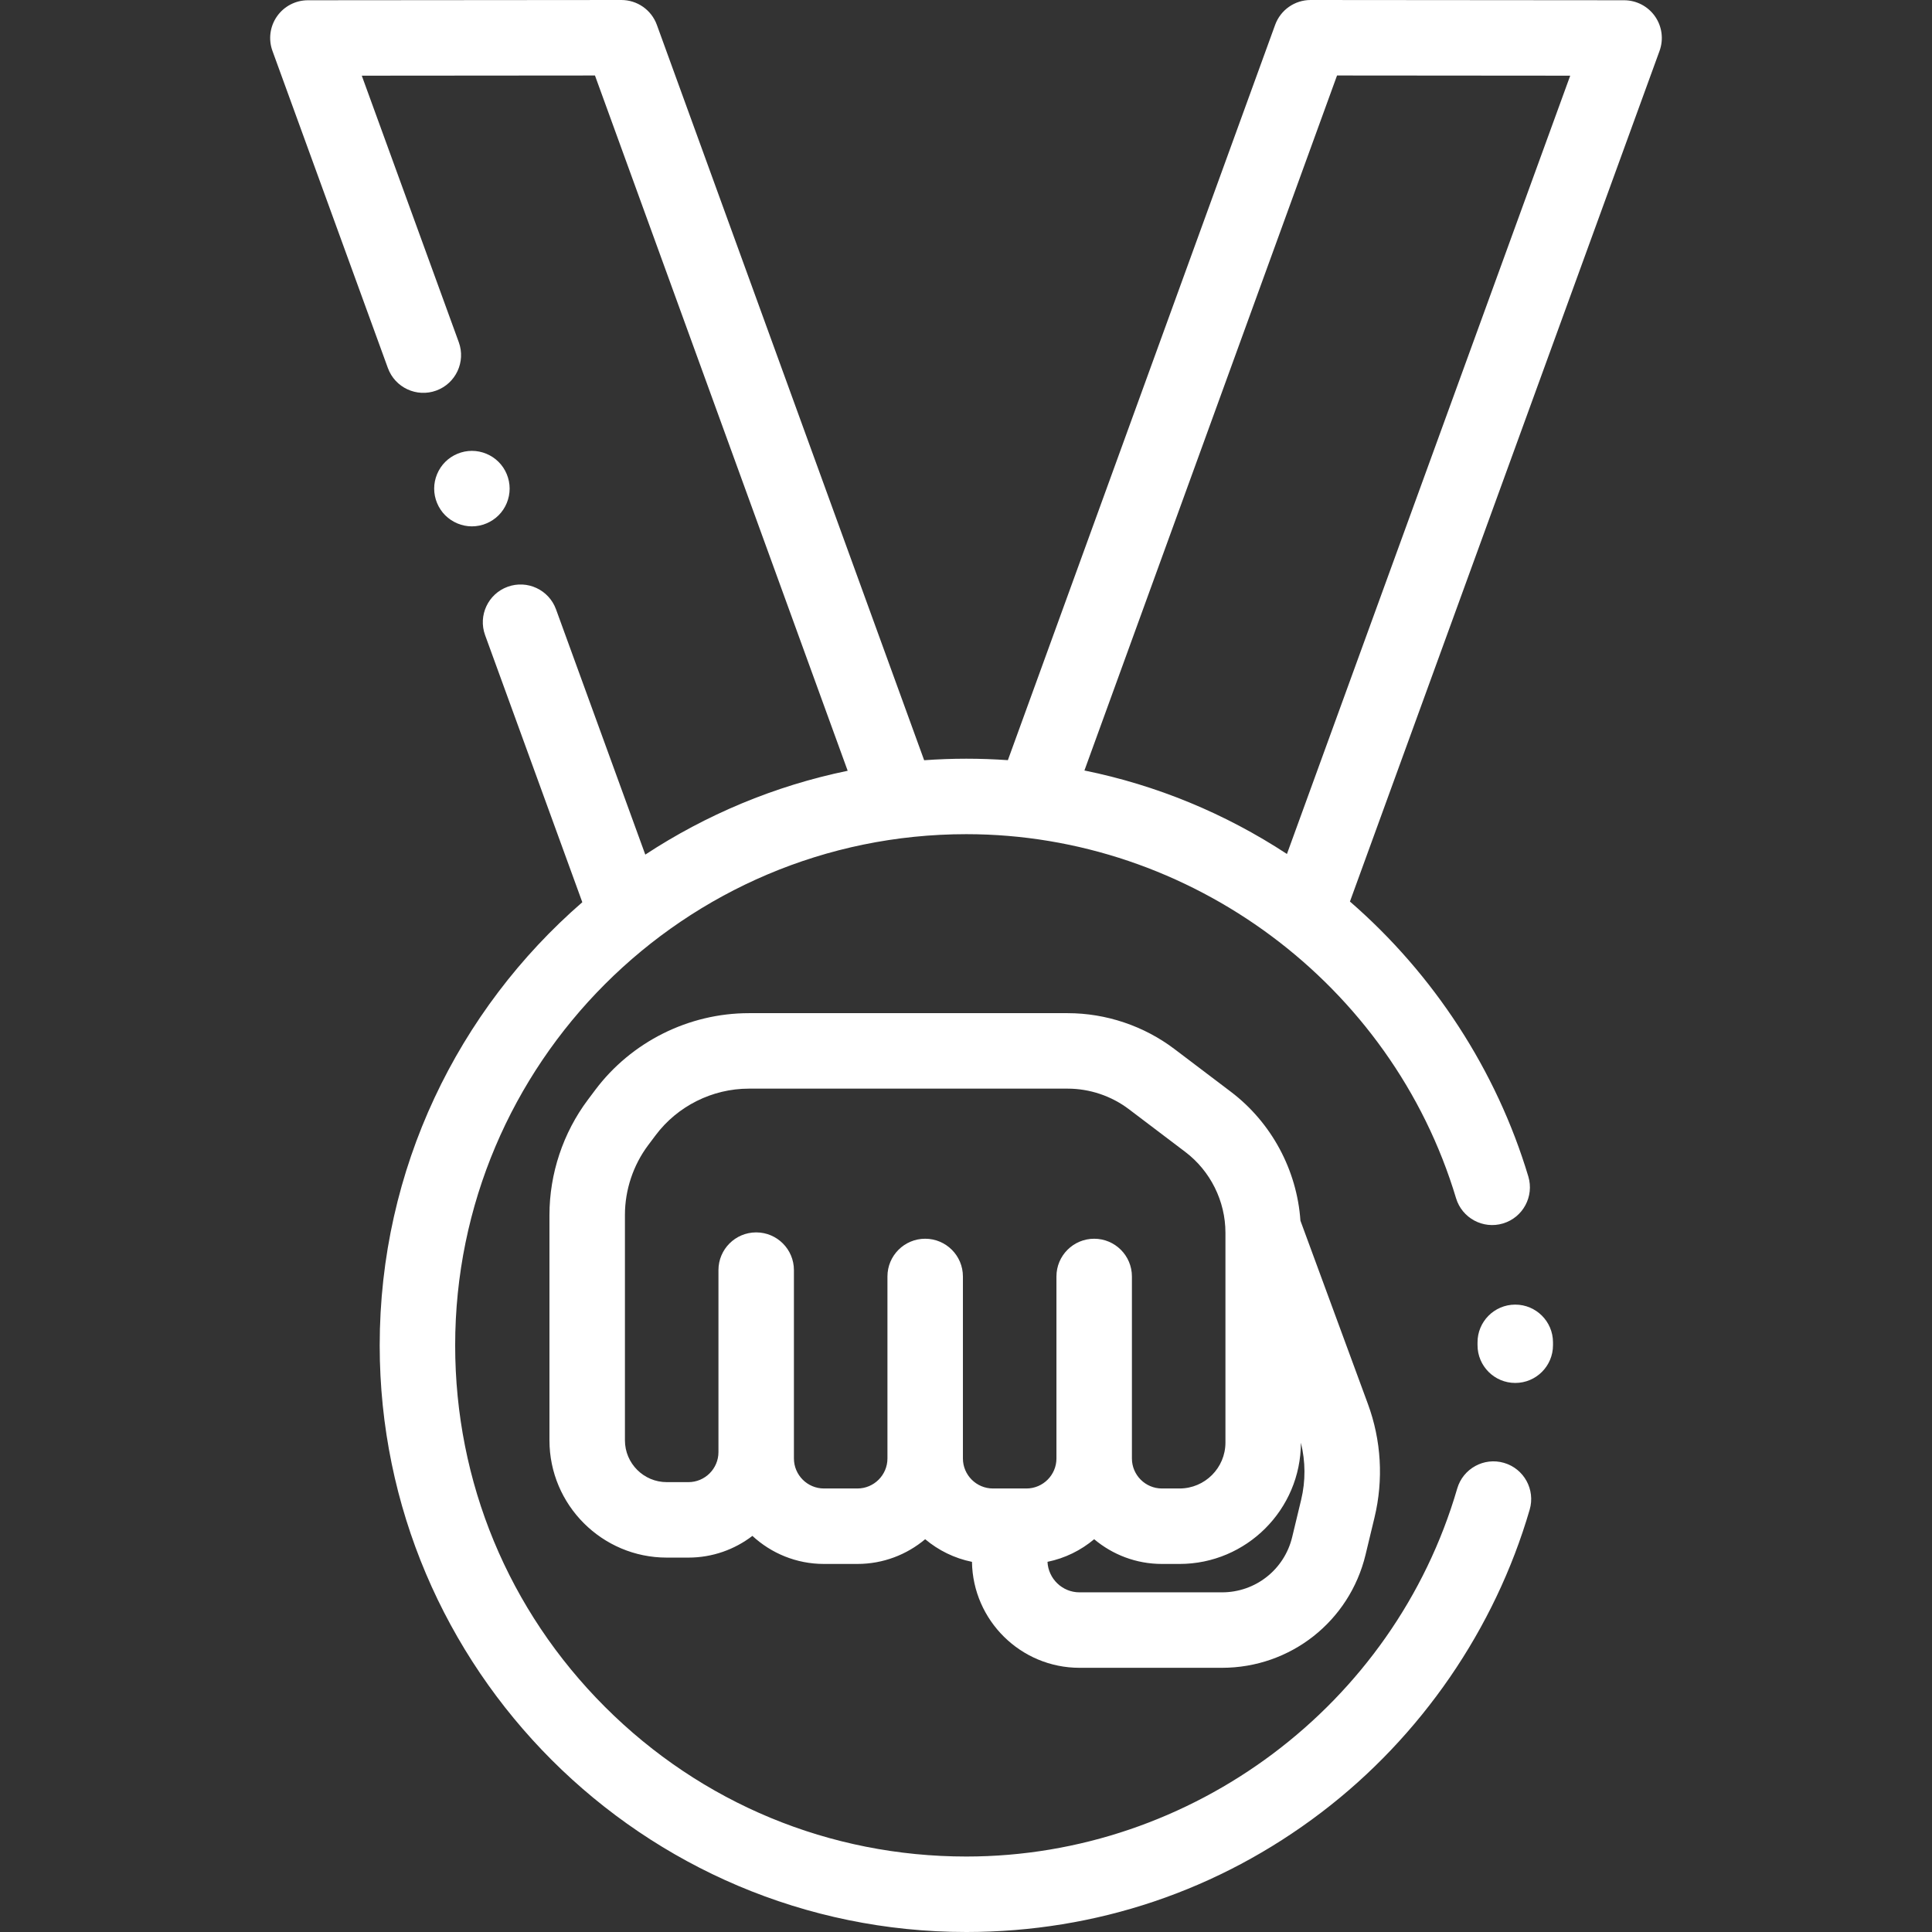<?xml version="1.0"?>
<svg xmlns="http://www.w3.org/2000/svg" xmlns:xlink="http://www.w3.org/1999/xlink" version="1.1" id="Capa_1" x="0px" y="0px" viewBox="0 0 512 512" style="enable-background:new 0 0 512 512;" xml:space="preserve" width="512px" height="512px" class=""><rect x="0" y="0" width="512" height="512" fill="#333333" stroke="none"/><g><g>
	<g>
		<path d="M411.559,355.698c-0.022-5.51-4.495-9.962-9.999-9.962c-0.014,0-0.026,0-0.04,0c-5.522,0.021-9.982,4.516-9.961,10.039    l0.002,0.719c0,5.523,4.478,10,10,10c5.522,0,10-4.477,10-10L411.559,355.698z" data-original="#000000" class="active-path" data-old_color="#000000" fill="#FFFFFF"/>
	</g>
</g><g>
	<g>
		<path d="M132.13,122.411c-1.86-1.86-4.44-2.93-7.07-2.93s-5.2,1.07-7.069,2.93c-1.86,1.87-2.931,4.44-2.931,7.07    c0,2.64,1.07,5.21,2.931,7.08c1.869,1.86,4.439,2.93,7.069,2.93s5.21-1.071,7.07-2.93c1.87-1.86,2.93-4.44,2.93-7.08    C135.06,126.851,134,124.271,132.13,122.411z" data-original="#000000" class="active-path" data-old_color="#000000" fill="#FFFFFF"/>
	</g>
</g><g>
	<g>
		<path d="M438.595,4.335c-1.87-2.672-4.925-4.265-8.187-4.268L347.333,0h-0.008c-4.205,0-7.962,2.631-9.398,6.584l-70.829,194.867    c-3.646-0.252-7.313-0.387-11.004-0.387c-0.013,0-0.03,0-0.043,0c-3.747,0.001-7.46,0.143-11.141,0.406L174.073,6.584    C172.637,2.631,168.88,0,164.675,0c-0.003,0-0.006,0-0.008,0L81.592,0.068c-3.262,0.002-6.316,1.595-8.187,4.268    c-1.869,2.672-2.318,6.088-1.202,9.152l30.588,84.042c1.888,5.189,7.628,7.865,12.816,5.977c5.19-1.889,7.866-7.627,5.977-12.817    L95.877,20.056l61.795-0.05l66.972,184.256c-19.445,4.01-37.569,11.67-53.636,22.218l-23.66-65.004    c-1.889-5.19-7.63-7.864-12.816-5.977c-5.19,1.889-7.866,7.627-5.977,12.817l25.763,70.782    c-32.883,28.536-53.707,70.621-53.694,117.475C100.646,442.289,170.38,512.006,256.091,512c0.011,0,0.032,0,0.043,0    c34.323-0.009,66.861-10.981,94.095-31.729c26.351-20.076,45.938-48.558,55.151-80.201c1.544-5.303-1.503-10.853-6.806-12.397    c-5.301-1.544-10.853,1.502-12.397,6.805c-16.715,57.403-70.192,97.505-130.049,97.521c-0.013,0-0.023,0-0.037,0    c-36.171,0-70.181-14.082-95.765-39.651c-25.593-25.579-39.692-59.595-39.702-95.78c-0.02-74.697,60.734-135.484,135.433-135.504    c0.015,0,0.021,0,0.035,0c59.361,0,112.726,39.664,129.771,96.46c1.587,5.29,7.162,8.291,12.453,6.704    c5.289-1.588,8.29-7.163,6.703-12.453c-8.424-28.066-25.049-53.589-47.272-72.858l82.049-225.429    C440.913,10.423,440.464,7.008,438.595,4.335z M341.053,226.312c-16.465-10.788-34.585-18.244-53.67-22.123l66.946-184.183    l61.795,0.05L341.053,226.312z" data-original="#000000" class="active-path" data-old_color="#000000" fill="#FFFFFF"/>
	</g>
</g><g>
	<g>
		<path d="M362.498,372.032l-17.869-48.537c-0.924-13.406-7.661-26-18.434-34.162l-14.956-11.33    c-8.091-6.129-18.137-9.505-28.286-9.505h-84.514c-15.927,0-31.141,7.608-40.695,20.35l-1.963,2.617    c-6.559,8.747-10.17,19.584-10.17,30.516v59.714c0,17.141,13.944,31.085,31.085,31.085h5.739c6.374,0,12.253-2.148,16.961-5.753    c4.987,4.61,11.649,7.434,18.96,7.434h8.863c6.833,0,13.099-2.467,17.961-6.554c3.508,2.948,7.747,5.054,12.403,5.997    c0.229,15.522,12.92,28.081,28.495,28.081h37.762c18.155,0,33.801-12.328,38.047-29.978l2.37-9.85    C366.67,392.129,366.062,381.712,362.498,372.032z M263.144,394.463c-4.391,0-7.962-3.571-7.962-7.961v-48.225    c0-5.523-4.478-10-10-10c-5.522,0-10,4.477-10,10v48.225c0,4.39-3.571,7.961-7.961,7.961h-8.863c-4.39,0-7.961-3.571-7.961-7.961    v-1.681v-46.543v-1.682c0-5.523-4.478-10-10-10c-5.522,0-10,4.477-10,10v1.682v46.543c0,4.39-3.571,7.96-7.961,7.96h-5.739    c-6.112,0-11.085-4.973-11.085-11.085v-59.714c0-6.633,2.191-13.21,6.171-18.517l1.963-2.617    c5.798-7.732,15.029-12.349,24.694-12.349h84.514c5.815,0,11.572,1.935,16.209,5.447l14.956,11.33    c6.658,5.045,10.634,13.043,10.634,21.397v11.605v21.4v22.626c0,6.705-5.454,12.159-12.159,12.159h-4.665    c-4.39,0-7.961-3.571-7.961-7.961v-48.225c0-5.523-4.478-10-10-10c-5.522,0-10,4.477-10,10v48.225c0,4.39-3.571,7.961-7.961,7.961    H263.144z M344.813,397.48l-2.37,9.851c-2.076,8.629-9.726,14.656-18.602,14.656H286.08c-4.549,0-8.264-3.592-8.484-8.087    c4.644-0.946,8.871-3.05,12.371-5.991c4.862,4.086,11.127,6.554,17.961,6.554h4.665c17.721,0,32.139-14.408,32.158-32.124    C345.979,387.297,346.021,392.466,344.813,397.48z" data-original="#000000" class="active-path" data-old_color="#000000" fill="#FFFFFF"/>
	</g>
</g></g> </svg>
